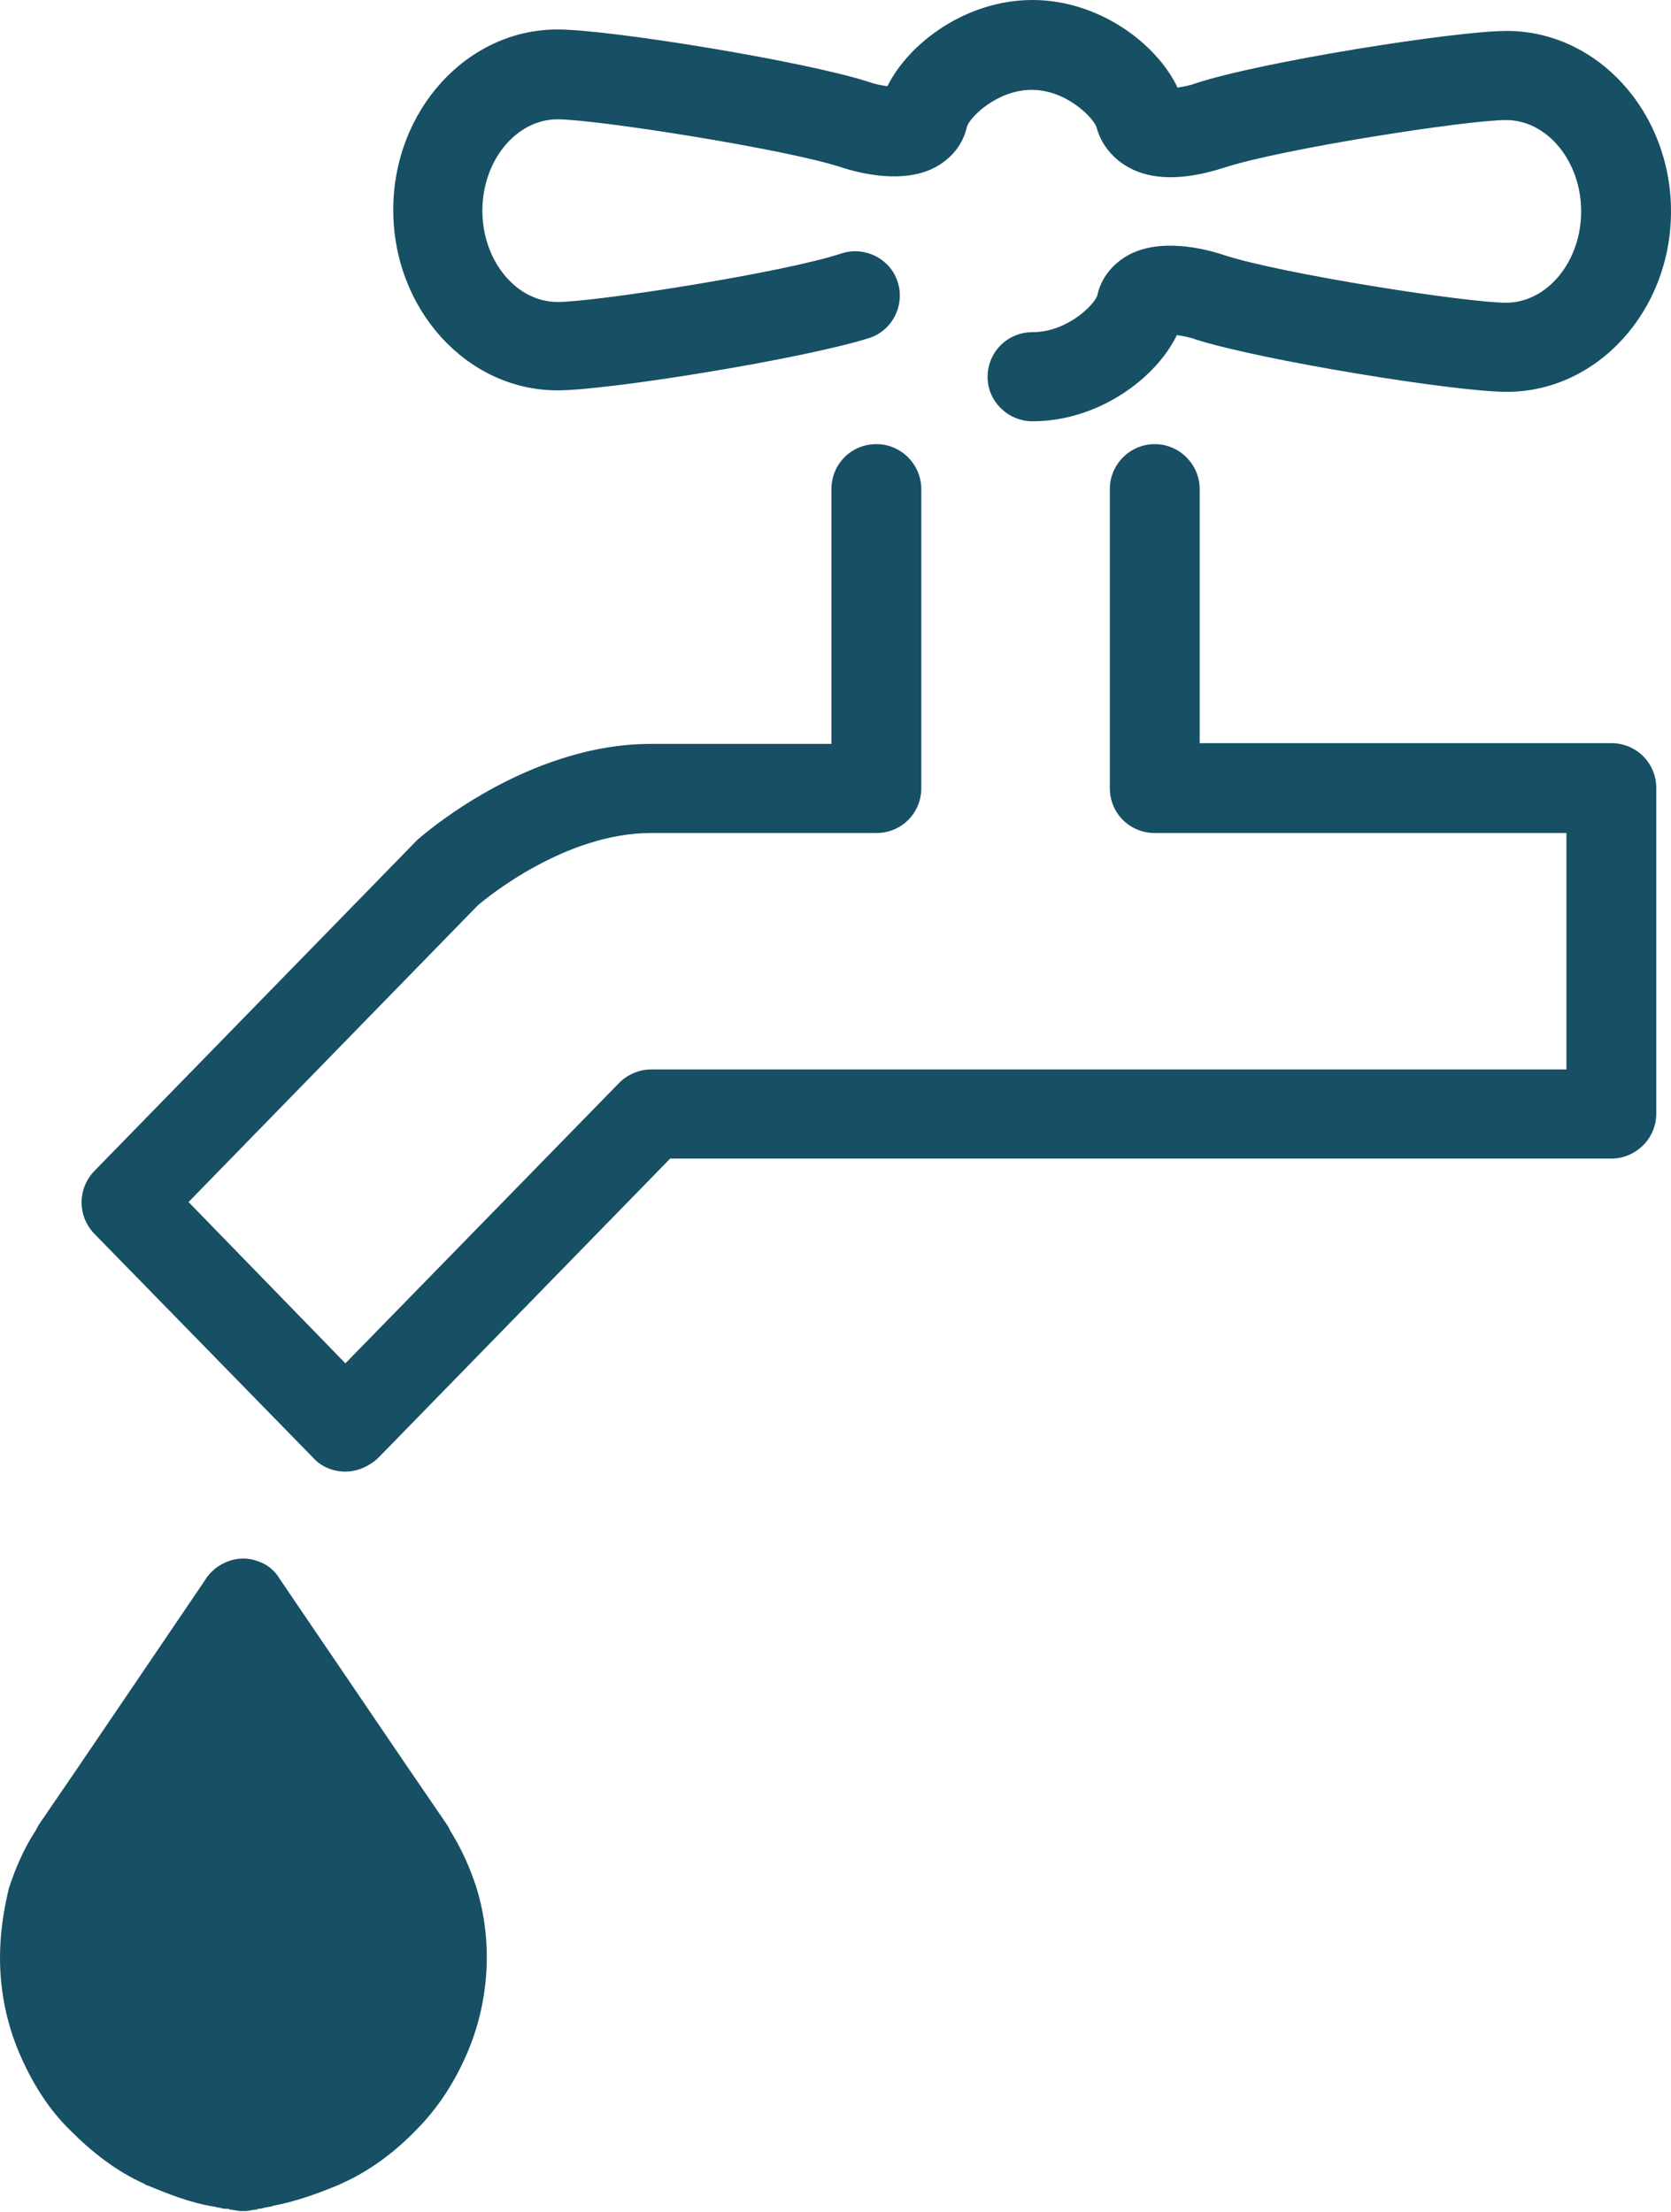<?xml version="1.0" encoding="utf-8"?>
<!-- Generator: Adobe Illustrator 18.1.1, SVG Export Plug-In . SVG Version: 6.00 Build 0)  -->
<!DOCTYPE svg PUBLIC "-//W3C//DTD SVG 1.1//EN" "http://www.w3.org/Graphics/SVG/1.1/DTD/svg11.dtd">
<svg version="1.1" id="Layer_1" xmlns="http://www.w3.org/2000/svg" xmlns:xlink="http://www.w3.org/1999/xlink" x="0px" y="0px"
	 width="226.9px" height="300.3px" viewBox="0 0 226.9 300.3" enable-background="new 0 0 226.9 300.3" xml:space="preserve">
<g>
	<g>
		<path fill="#174F65" d="M140.2,57.2c8.8,0,16.7-5.7,19.6-11.7c0.8,0.1,1.8,0.3,2.6,0.6c8.8,2.8,35.1,7.1,42.2,7.1
			c12.3,0,22.3-11,22.3-24.5c0-13.5-10-24.5-22.3-24.5c-7,0-33.4,4.2-42.2,7.1c-1.1,0.4-2,0.5-2.5,0.6C157,5.8,149.1,0,140.2,0
			s-16.7,5.7-19.7,11.7c-0.8-0.1-1.8-0.3-2.6-0.6C109.2,8.3,82.8,4,75.7,4c-12.3,0-22.3,11-22.3,24.5c0,13.5,10,24.5,22.3,24.5
			c7,0,33.5-4.3,42.3-7.1c3.2-1,4.9-4.5,3.9-7.6c-1-3.2-4.5-4.9-7.6-3.9C106.5,37,80.9,41,75.7,41c-5.6,0-10.2-5.6-10.2-12.4
			c0-6.8,4.6-12.4,10.2-12.4c5.2,0,30.8,4,38.5,6.5c2.4,0.8,8.6,2.4,13-0.1c2.1-1.2,3.6-3.1,4.1-5.4c0.4-1.3,4.1-5,8.8-5
			c4.7,0,8.4,3.8,8.8,5.1c0.2,0.8,1.1,3.6,4.3,5.4c3.2,1.8,7.6,1.8,12.9,0.1c7.9-2.6,33.1-6.5,38.4-6.5c5.6,0,10.2,5.6,10.2,12.4
			c0,6.8-4.6,12.4-10.2,12.4c-5.3,0-30.5-3.9-38.4-6.5c-2.4-0.8-8.6-2.4-13,0.1c-2.1,1.2-3.6,3.1-4.1,5.4c-0.4,1.3-4.1,5-8.8,5
			c-3.4,0-6.1,2.7-6.1,6.1C134.1,54.5,136.9,57.2,140.2,57.2z"/>
	</g>
	<g>
		<path fill="#174F65" d="M46.9,199.8c1.6,0,3.2-0.7,4.4-1.8L91,157.3h127.8c3.3,0,6.1-2.7,6.1-6.1V107c0-3.4-2.7-6.1-6.1-6.1h-55.9
			V66.4c0-3.3-2.7-6.1-6.1-6.1c-3.3,0-6.1,2.7-6.1,6.1V107c0,3.4,2.7,6.1,6.1,6.1h55.9v32.1H88.4c-1.6,0-3.2,0.7-4.3,1.8l-37.2,38.1
			l-21.3-21.9l39.3-40.3c1.3-1.1,11.9-9.8,23.5-9.8H119c3.4,0,6.1-2.7,6.1-6.1V66.4c0-3.3-2.7-6.1-6.1-6.1c-3.4,0-6.1,2.7-6.1,6.1
			v34.6H88.4c-17,0-31.1,12.5-31.7,13l-43.9,45c-2.3,2.4-2.3,6.1,0,8.5L42.6,198C43.7,199.2,45.3,199.8,46.9,199.8z"/>
	</g>
	<path fill="#174F65" d="M0,265.8c0,4.5,0.9,8.9,2.6,12.9c1.7,4,4,7.7,7,10.6c2.9,2.9,6.2,5.5,10,7.2c0.1,0.1,0.3,0.2,0.4,0.2
		c2.9,1.2,5.9,2.4,9.1,2.9c0.1,0,0.2,0,0.3,0.1c0.2,0,0.4,0,0.6,0.1c0.4,0.1,0.7,0.1,1.1,0.1c0,0,0,0.1,0.1,0.1c0.5,0,1,0.2,1.6,0.2
		h0h0.5h0c0.5,0,1-0.2,1.6-0.2c0,0,0-0.1,0.1-0.1c0.4,0,0.7-0.1,1.1-0.2c0.2,0,0.4-0.1,0.6-0.1c0.1,0,0.2,0,0.3-0.1
		c3.2-0.6,6.2-1.7,9.1-2.9c0.1-0.1,0.3-0.1,0.4-0.2c3.8-1.7,7.2-4.3,10-7.2c3-3,5.3-6.6,7-10.6c1.7-4,2.6-8.4,2.6-12.9
		c0-3.3-0.5-6.5-1.4-9.4c-0.9-2.8-2.1-5.4-3.6-7.8c-0.1-0.3-0.3-0.6-0.5-0.9l-5.2-7.6l0,0L38,214.4c-0.7-1.2-1.8-2.1-3.2-2.5
		c-1.1-0.4-2.4-0.4-3.6,0c-1.5,0.5-2.7,1.5-3.4,2.7l-17.3,25.5l-5.2,7.6c-0.2,0.3-0.3,0.6-0.5,0.9c-1.5,2.3-2.7,5-3.6,7.8
		C0.5,259.3,0,262.5,0,265.8z"/>
</g>
</svg>
